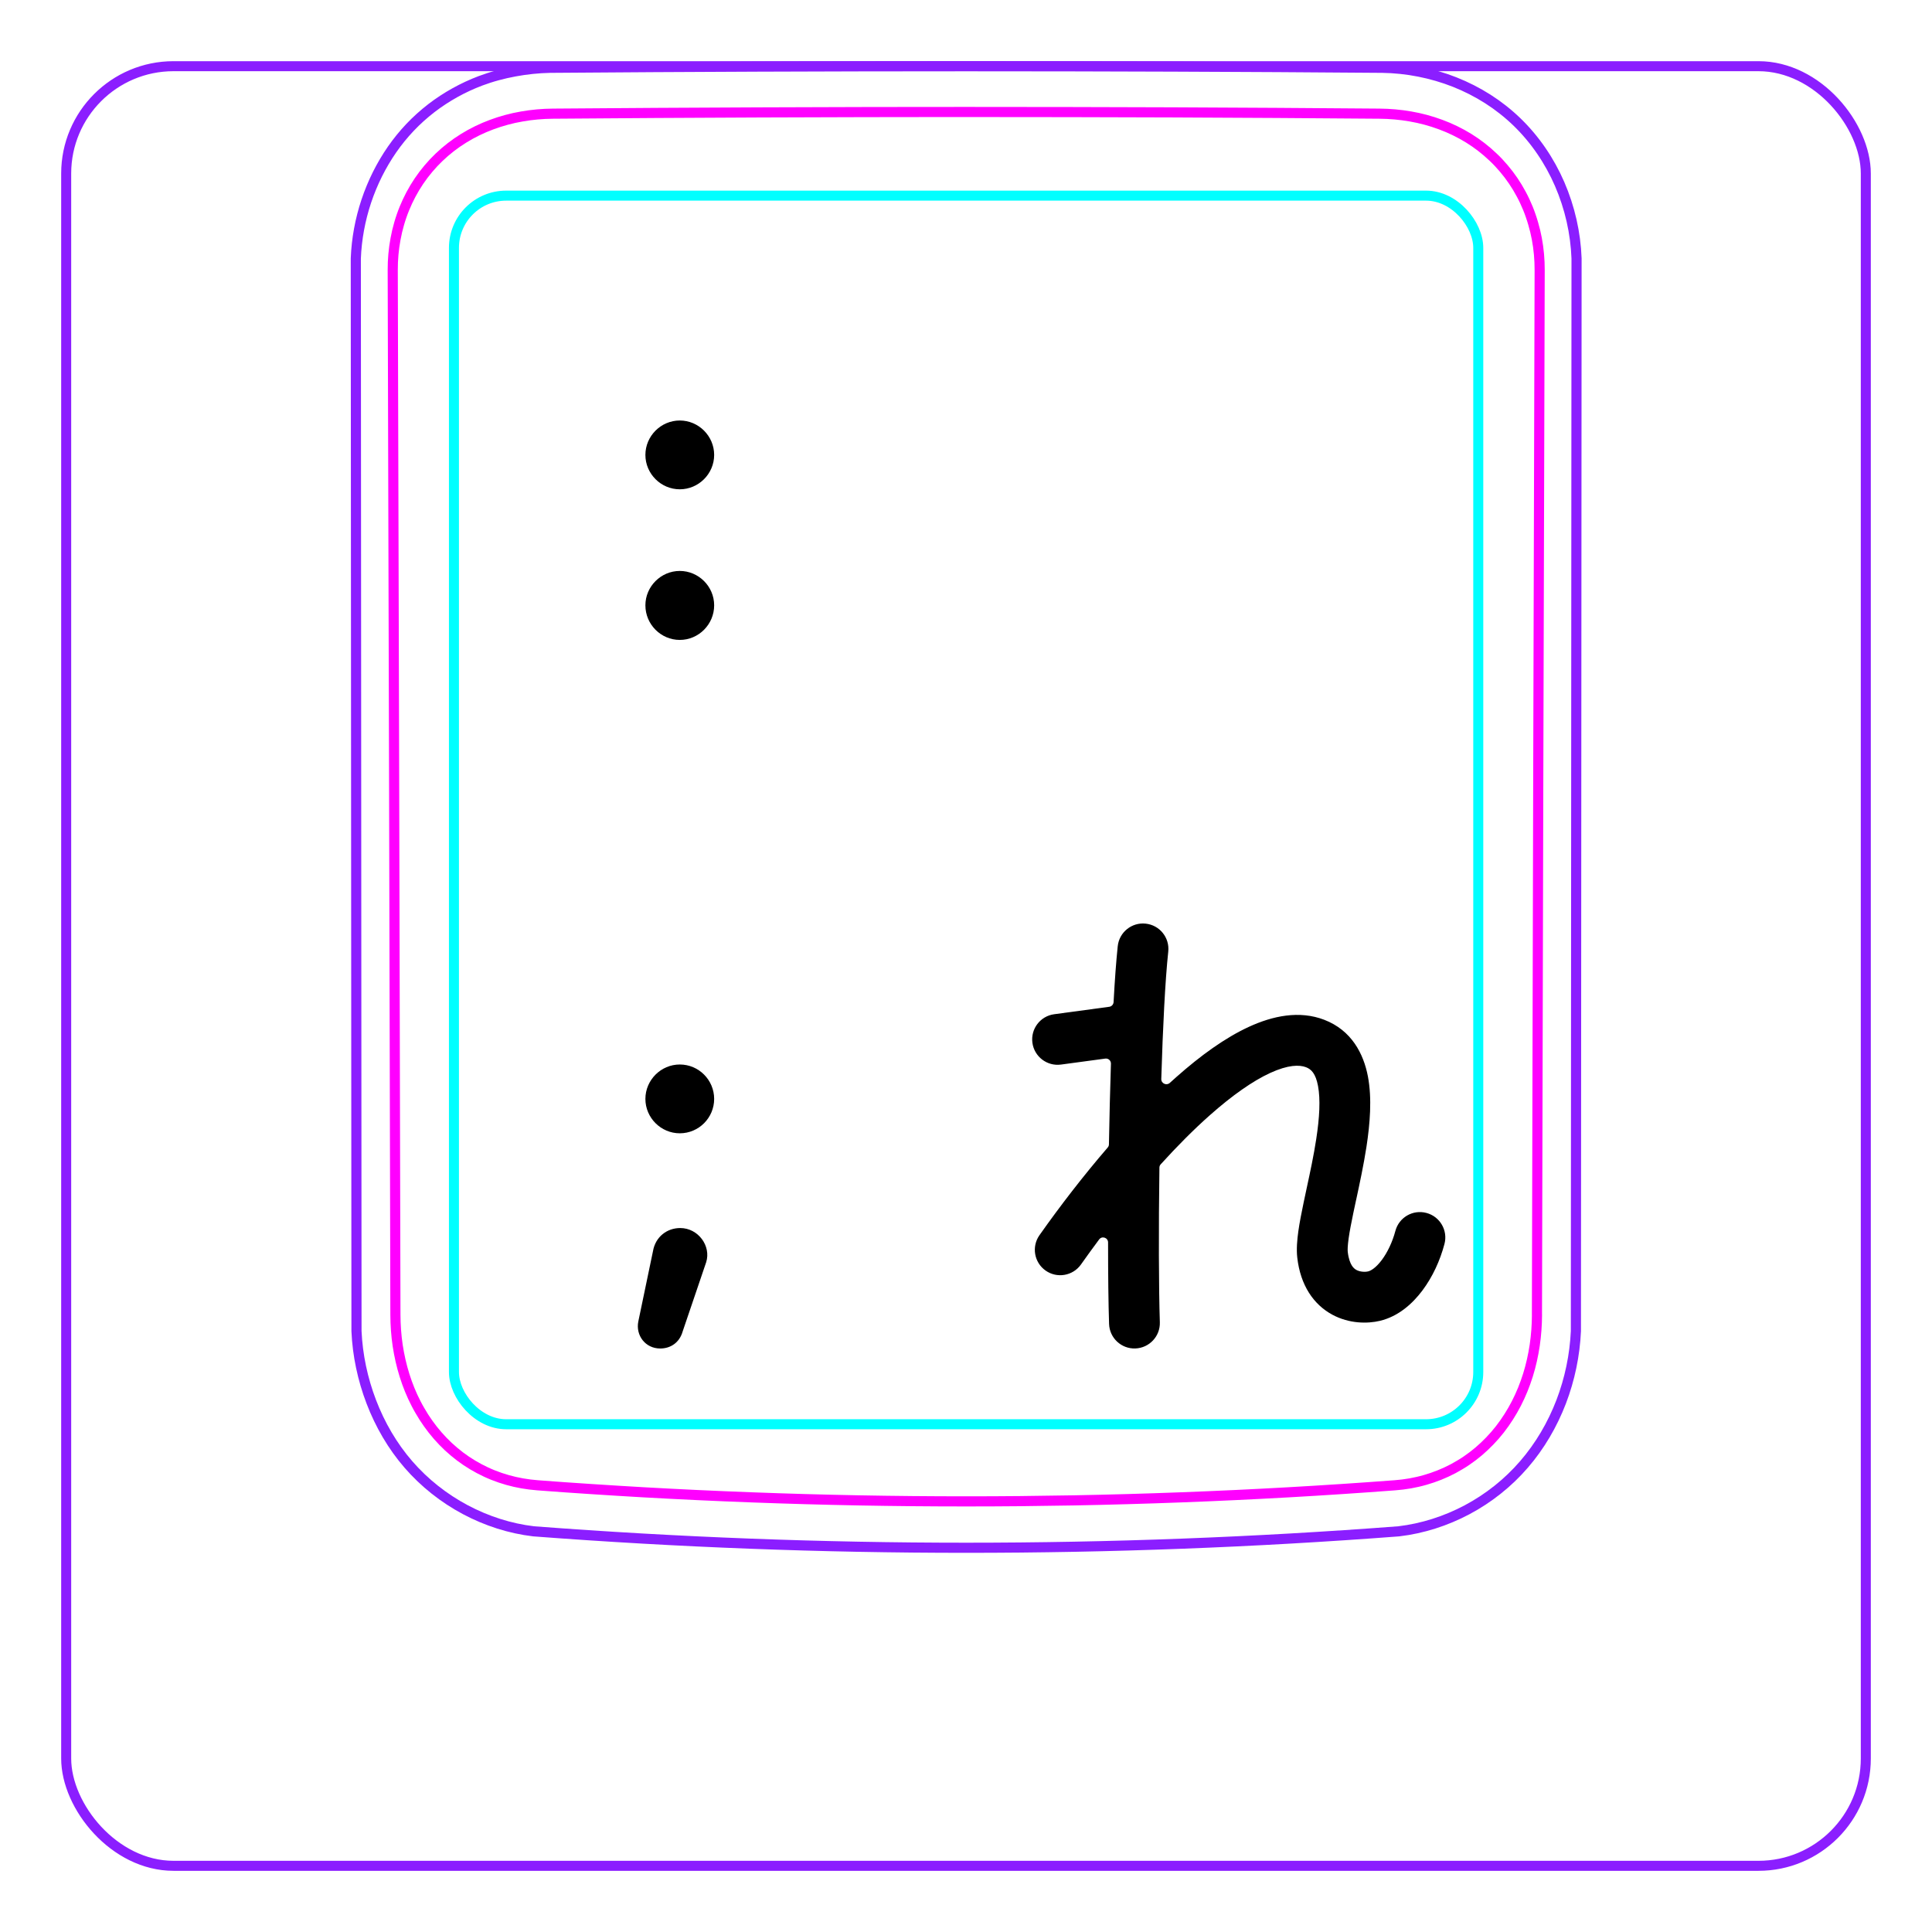 <svg width="54" height="54" viewBox="0 0 54 54" fill="none" xmlns="http://www.w3.org/2000/svg">
<rect x="1.85" y="1.85" width="50.3" height="50.3" rx="3" stroke="#8B1EFF" stroke-width="0.28"/>
<path d="M11.416 40.933C10.97 40.419 10.622 39.819 10.378 39.181C10.136 38.549 9.994 37.878 9.964 37.206L9.945 7.223C9.966 6.682 10.066 6.139 10.238 5.623C10.324 5.365 10.428 5.115 10.548 4.873C10.668 4.633 10.805 4.4 10.958 4.179C11.11 3.96 11.279 3.752 11.463 3.558C11.646 3.365 11.844 3.188 12.054 3.025C12.263 2.864 12.485 2.719 12.715 2.591C12.945 2.463 13.184 2.352 13.43 2.259C13.584 2.202 13.742 2.15 13.902 2.107C14.062 2.063 14.224 2.027 14.386 1.997C14.549 1.967 14.713 1.943 14.877 1.926C15.042 1.909 15.208 1.898 15.374 1.895C19.251 1.865 23.128 1.849 27.005 1.849C30.882 1.849 34.76 1.864 38.637 1.895C39.323 1.905 40.017 2.041 40.659 2.294C40.981 2.422 41.291 2.579 41.583 2.765C41.876 2.952 42.151 3.168 42.401 3.41C42.906 3.899 43.311 4.495 43.592 5.143C43.877 5.801 44.039 6.513 44.065 7.223L44.047 37.206C44.016 37.877 43.877 38.549 43.635 39.181C43.39 39.819 43.04 40.418 42.594 40.933C42.15 41.447 41.608 41.878 41.006 42.198C40.411 42.514 39.758 42.723 39.095 42.801C31.047 43.414 22.964 43.414 14.916 42.801C14.252 42.723 13.6 42.512 13.006 42.196C12.403 41.875 11.861 41.446 11.416 40.933Z" stroke="#8B1EFF" stroke-width="0.283" stroke-miterlimit="10"/>
<rect x="12.688" y="5.468" width="28.63" height="34.34" rx="1.46" stroke="#00FFFF" stroke-width="0.28"/>
<path d="M42.959 36.749C42.958 37.036 42.937 37.32 42.896 37.601C42.854 37.881 42.793 38.158 42.708 38.431C42.686 38.5 42.664 38.568 42.639 38.636C42.615 38.703 42.589 38.771 42.562 38.838C42.508 38.971 42.448 39.101 42.383 39.228C42.252 39.482 42.099 39.723 41.922 39.951C41.878 40.007 41.831 40.063 41.784 40.118C41.737 40.172 41.688 40.224 41.639 40.276C41.541 40.379 41.436 40.476 41.329 40.568C41.22 40.66 41.107 40.746 40.989 40.826C40.93 40.866 40.87 40.905 40.808 40.941C40.747 40.978 40.684 41.014 40.621 41.048C40.368 41.182 40.104 41.287 39.832 41.365C39.763 41.385 39.694 41.402 39.625 41.418C39.555 41.434 39.485 41.448 39.415 41.461C39.273 41.486 39.132 41.503 38.989 41.514C37.005 41.664 35.016 41.776 33.018 41.851C32.019 41.889 31.017 41.917 30.014 41.936C29.513 41.945 29.009 41.952 28.508 41.957C28.006 41.962 27.505 41.964 27.003 41.964C24.998 41.964 22.997 41.927 20.999 41.851C20 41.814 19 41.767 18.004 41.711C17.506 41.682 17.008 41.652 16.511 41.619C16.014 41.587 15.517 41.552 15.022 41.514C14.737 41.492 14.458 41.444 14.186 41.367C14.05 41.329 13.916 41.283 13.783 41.23C13.717 41.204 13.652 41.175 13.586 41.145C13.522 41.115 13.457 41.083 13.395 41.05C13.144 40.917 12.908 40.759 12.691 40.575C12.636 40.529 12.582 40.481 12.53 40.433C12.478 40.383 12.426 40.332 12.376 40.281C12.277 40.178 12.183 40.07 12.095 39.958C12.007 39.846 11.924 39.729 11.847 39.609C11.809 39.549 11.772 39.488 11.736 39.425C11.699 39.363 11.665 39.3 11.632 39.236C11.499 38.98 11.392 38.715 11.307 38.443C11.264 38.307 11.227 38.168 11.195 38.028C11.179 37.958 11.164 37.888 11.151 37.817C11.138 37.746 11.125 37.676 11.115 37.605C11.073 37.321 11.053 37.036 11.052 36.749C11.03 27.017 11.005 17.284 10.977 7.552C10.976 7.255 11.002 6.963 11.056 6.675C11.082 6.531 11.116 6.389 11.157 6.248C11.178 6.177 11.199 6.107 11.224 6.037C11.248 5.968 11.273 5.899 11.301 5.832C11.411 5.561 11.547 5.305 11.709 5.064C11.75 5.004 11.792 4.945 11.836 4.886C11.88 4.828 11.926 4.771 11.973 4.715C12.067 4.603 12.166 4.497 12.271 4.397C12.48 4.197 12.708 4.02 12.957 3.866C13.206 3.712 13.467 3.585 13.739 3.484C13.875 3.433 14.014 3.389 14.154 3.351C14.226 3.332 14.297 3.314 14.368 3.298C14.439 3.282 14.512 3.268 14.584 3.256C14.872 3.205 15.164 3.179 15.459 3.177C17.372 3.161 19.291 3.15 21.217 3.142C22.18 3.137 23.145 3.135 24.111 3.133C24.594 3.132 25.076 3.131 25.56 3.131C26.042 3.13 26.526 3.13 27.008 3.13C28.939 3.13 30.865 3.134 32.79 3.141C33.753 3.145 34.714 3.15 35.675 3.156C36.637 3.162 37.595 3.169 38.552 3.177C38.847 3.179 39.137 3.205 39.423 3.255C39.708 3.304 39.988 3.379 40.263 3.481C40.332 3.506 40.4 3.533 40.468 3.562C40.535 3.591 40.601 3.621 40.667 3.653C40.798 3.717 40.925 3.786 41.048 3.862C41.293 4.014 41.522 4.19 41.733 4.392C41.787 4.442 41.839 4.494 41.888 4.547C41.938 4.6 41.986 4.655 42.033 4.71C42.127 4.821 42.215 4.936 42.296 5.056C42.377 5.176 42.452 5.3 42.52 5.428C42.555 5.493 42.588 5.558 42.619 5.625C42.65 5.692 42.68 5.76 42.708 5.828C42.735 5.896 42.762 5.965 42.785 6.035C42.809 6.105 42.832 6.175 42.852 6.246C42.894 6.387 42.928 6.53 42.955 6.674C43.009 6.962 43.035 7.255 43.034 7.552C43.006 17.284 42.98 27.017 42.958 36.749" stroke="#FF00FF" stroke-width="0.283" stroke-miterlimit="10" stroke-linecap="round" stroke-linejoin="round"/>
<path d="M18.039 12.715C18.039 12.188 18.473 11.753 19 11.753C19.527 11.753 19.961 12.188 19.961 12.715C19.961 13.242 19.527 13.676 19 13.676C18.473 13.676 18.039 13.242 18.039 12.715ZM18.039 16.919C18.039 16.392 18.473 15.958 19 15.958C19.527 15.958 19.961 16.392 19.961 16.919C19.961 17.452 19.527 17.886 19 17.886C18.473 17.886 18.039 17.452 18.039 16.919Z" fill="black"/>
<path d="M18.039 30.715C18.039 30.188 18.473 29.753 19 29.753C19.533 29.753 19.961 30.188 19.961 30.715C19.961 31.242 19.533 31.676 19 31.676C18.473 31.676 18.039 31.242 18.039 30.715ZM17.84 36.941L18.25 34.975C18.318 34.566 18.646 34.324 19.012 34.324C19.515 34.324 19.881 34.826 19.738 35.279L19.081 37.213C18.994 37.523 18.746 37.691 18.454 37.691C18.032 37.691 17.766 37.319 17.84 36.941Z" fill="black"/>
<path fill-rule="evenodd" clip-rule="evenodd" d="M32.022 25.816C32.412 25.857 32.695 26.207 32.653 26.597C32.566 27.413 32.502 28.72 32.458 30.159C32.455 30.284 32.605 30.351 32.697 30.267C32.758 30.21 32.82 30.155 32.882 30.101C33.551 29.508 34.241 29.006 34.91 28.699C35.569 28.396 36.315 28.234 37.015 28.504C37.774 28.797 38.112 29.447 38.234 30.089C38.351 30.707 38.291 31.413 38.193 32.054C38.115 32.56 38.003 33.08 37.905 33.536L37.904 33.537C37.877 33.664 37.851 33.787 37.826 33.903C37.769 34.177 37.723 34.413 37.695 34.611C37.666 34.819 37.664 34.937 37.67 34.989C37.693 35.191 37.744 35.308 37.785 35.373C37.825 35.436 37.869 35.472 37.913 35.496C38.017 35.552 38.158 35.556 38.239 35.536C38.311 35.52 38.453 35.442 38.621 35.218C38.781 35.004 38.919 34.714 39.001 34.406C39.102 34.026 39.49 33.801 39.869 33.902C40.248 34.002 40.474 34.391 40.373 34.77C40.251 35.231 40.041 35.691 39.757 36.069C39.481 36.438 39.084 36.796 38.567 36.918C38.227 36.999 37.714 37.003 37.237 36.745C36.716 36.462 36.347 35.927 36.259 35.15C36.232 34.913 36.256 34.651 36.289 34.413C36.324 34.166 36.378 33.891 36.437 33.611C36.464 33.479 36.493 33.346 36.522 33.211C36.619 32.761 36.719 32.298 36.789 31.838C36.882 31.235 36.909 30.726 36.839 30.353C36.773 30.003 36.649 29.885 36.503 29.829C36.319 29.758 36.005 29.759 35.503 29.989C35.012 30.215 34.441 30.617 33.823 31.164C33.367 31.567 32.902 32.036 32.442 32.543C32.419 32.568 32.406 32.601 32.406 32.635C32.382 34.363 32.387 35.997 32.418 36.957C32.431 37.349 32.123 37.677 31.731 37.69C31.339 37.703 31.011 37.395 30.999 37.003C30.98 36.438 30.971 35.641 30.971 34.727C30.971 34.593 30.801 34.535 30.721 34.643C30.548 34.876 30.378 35.109 30.214 35.342C29.988 35.662 29.545 35.739 29.225 35.513C28.904 35.287 28.828 34.844 29.054 34.523C29.632 33.704 30.282 32.861 30.961 32.073C30.983 32.048 30.995 32.017 30.995 31.984C31.009 31.224 31.027 30.457 31.051 29.731C31.054 29.645 30.979 29.576 30.893 29.588L29.655 29.755C29.266 29.807 28.909 29.535 28.856 29.146C28.804 28.758 29.076 28.4 29.465 28.348L31.004 28.14C31.07 28.131 31.121 28.076 31.125 28.009C31.158 27.399 31.197 26.864 31.241 26.446C31.283 26.056 31.632 25.774 32.022 25.816Z" fill="black"/>
</svg>
